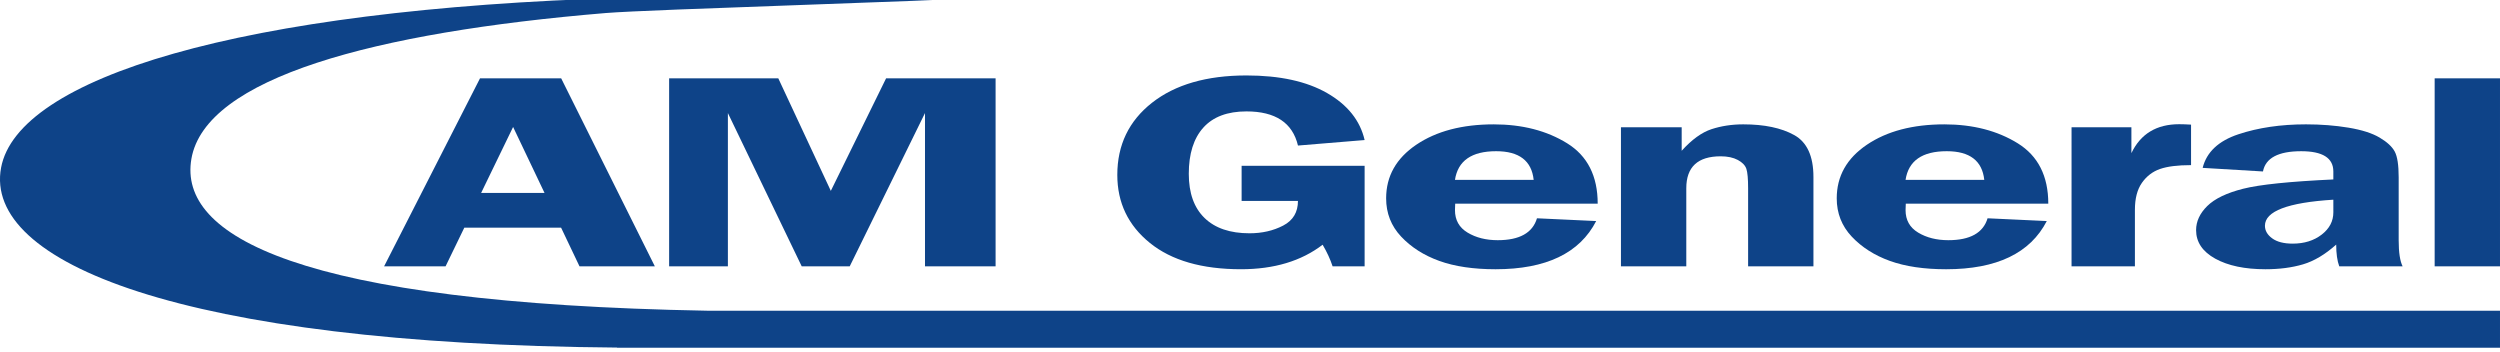 <svg title="AM General" alt="AM General" version="1.1" id="svg-logo" xmlns="http://www.w3.org/2000/svg" xmlns:xlink="http://www.w3.org/1999/xlink" x="0px" y="0px" width="284px" height="40px" viewBox="0 0 284 40" enable-background="new 0 0 284 40" xml:space="preserve">
<g>
	<path fill="#0e4388" d="M63.75,8.9l10.642,21.358h-8.559l-2.094-4.396H52.746l-2.131,4.396h-6.983L54.529,8.9H63.75z
		 M54.656,21.918h7.203l-3.57-7.495L54.656,21.918z"></path>
    <polygon fill="#0e4388" points="91.076,30.258 82.688,12.843 82.688,30.258 76.013,30.258 76.013,8.901 88.415,8.901
		94.381,21.684 100.659,8.901 113.099,8.901 113.099,30.258 105.079,30.258 105.079,12.843 96.527,30.258 	"></polygon>
    <g>
		<defs>
			<rect id="SVGID_1_" x="-0.001" y="-0.299" width="284" height="39.799"></rect>
		</defs>
        <clipPath id="SVGID_2_">
			<use xlink:href="#SVGID_1_" overflow="visible"></use>
		</clipPath>
        <path clip-path="url(#SVGID_2_)" fill="#0e4388" d="M155.021,18.835v11.422h-3.637c-0.264-0.805-0.641-1.621-1.133-2.457
			c-2.425,1.857-5.516,2.785-9.271,2.785c-4.436,0-7.887-0.994-10.354-2.988c-2.467-1.992-3.7-4.57-3.7-7.73
			c0-3.398,1.316-6.132,3.948-8.198c2.631-2.064,6.206-3.098,10.722-3.098c3.786,0,6.841,0.669,9.165,2.003
			c2.326,1.336,3.745,3.114,4.26,5.335l-7.572,0.625c-0.613-2.587-2.564-3.879-5.853-3.879c-2.157,0-3.79,0.613-4.894,1.838
			c-1.104,1.226-1.656,2.975-1.656,5.25c0,2.19,0.598,3.864,1.793,5.022c1.195,1.158,2.897,1.736,5.106,1.736
			c1.429,0,2.702-0.291,3.823-0.875s1.68-1.518,1.68-2.801h-6.4v-3.991H155.021z"></path>
        <path clip-path="url(#SVGID_2_)" fill="#0e4388" d="M181.498,23.137H165.31c-0.017,0.283-0.025,0.527-0.025,0.736
			c0,1.127,0.477,1.977,1.432,2.551s2.097,0.861,3.426,0.861c2.473,0,3.961-0.83,4.457-2.488l6.726,0.314
			c-1.877,3.648-5.688,5.475-11.431,5.475c-2.508,0-4.639-0.316-6.391-0.945c-1.752-0.633-3.196-1.553-4.333-2.762
			c-1.139-1.211-1.706-2.66-1.706-4.35c0-2.514,1.143-4.543,3.424-6.087c2.284-1.543,5.218-2.315,8.805-2.315
			c3.237,0,6.016,0.718,8.332,2.15C180.341,17.711,181.498,19.999,181.498,23.137 M165.284,20.432h8.941
			c-0.232-2.169-1.651-3.255-4.259-3.255C167.177,17.176,165.616,18.262,165.284,20.432"></path>
        <path clip-path="url(#SVGID_2_)" fill="#0e4388" d="M206.008,30.258h-7.422v-8.871c0-1.074-0.066-1.811-0.198-2.206
			c-0.134-0.396-0.457-0.733-0.972-1.011c-0.515-0.275-1.163-0.414-1.943-0.414c-2.607,0-3.91,1.21-3.91,3.63v8.871h-7.423V14.454
			h6.899v2.676c1.146-1.271,2.276-2.09,3.389-2.456c1.112-0.364,2.315-0.547,3.61-0.547c2.391,0,4.317,0.403,5.778,1.213
			c1.461,0.808,2.191,2.396,2.191,4.764V30.258z"></path>
        <path clip-path="url(#SVGID_2_)" fill="#0e4388" d="M232.686,23.137h-16.189c-0.016,0.283-0.025,0.527-0.025,0.736
			c0,1.127,0.478,1.977,1.433,2.551c0.956,0.574,2.097,0.861,3.425,0.861c2.474,0,3.961-0.83,4.459-2.488l6.725,0.314
			c-1.877,3.648-5.688,5.475-11.432,5.475c-2.509,0-4.639-0.316-6.39-0.945c-1.752-0.633-3.196-1.553-4.334-2.762
			c-1.138-1.211-1.705-2.66-1.705-4.35c0-2.514,1.141-4.543,3.424-6.087c2.284-1.543,5.218-2.315,8.805-2.315
			c3.237,0,6.016,0.718,8.331,2.15C231.528,17.711,232.686,19.999,232.686,23.137 M216.471,20.432h8.942
			c-0.233-2.169-1.651-3.255-4.259-3.255C218.364,17.176,216.804,18.262,216.471,20.432"></path>
        <path clip-path="url(#SVGID_2_)" fill="#0e4388" d="M242.525,30.258h-7.197V14.454h6.799v2.943
			c1.046-2.191,2.856-3.287,5.431-3.287c0.363,0,0.812,0.017,1.345,0.048v4.6c-1.512,0-2.687,0.147-3.526,0.439
			c-0.838,0.291-1.522,0.815-2.054,1.571c-0.531,0.758-0.797,1.775-0.797,3.061V30.258z"></path>
        <path clip-path="url(#SVGID_2_)" fill="#0e4388" d="M272.938,30.258h-7.197c-0.233-0.625-0.349-1.451-0.349-2.473
			c-1.261,1.127-2.517,1.875-3.769,2.244c-1.252,0.371-2.673,0.557-4.264,0.557c-2.355,0-4.257-0.4-5.708-1.203
			c-1.451-0.805-2.175-1.885-2.175-3.24c0-0.99,0.423-1.904,1.268-2.738s2.205-1.49,4.077-1.963
			c1.873-0.475,5.289-0.826,10.246-1.057v-0.907c0-1.533-1.218-2.3-3.649-2.3c-2.6,0-4.048,0.767-4.346,2.3l-6.85-0.408
			c0.447-1.794,1.803-3.066,4.061-3.817c2.257-0.751,4.814-1.127,7.671-1.127c1.71,0,3.32,0.126,4.832,0.376
			c1.51,0.251,2.688,0.625,3.536,1.127c0.848,0.501,1.42,1.03,1.719,1.587c0.299,0.559,0.448,1.533,0.448,2.919v7.164
			C272.49,28.678,272.64,29.662,272.938,30.258 M265.068,22.686c-5.18,0.322-7.771,1.309-7.771,2.957
			c0,0.553,0.272,1.029,0.819,1.43c0.546,0.402,1.325,0.604,2.335,0.604c1.306,0,2.403-0.342,3.289-1.023
			c0.887-0.686,1.328-1.527,1.328-2.527V22.686z"></path>
        <rect x="276.577" y="8.9" clip-path="url(#SVGID_2_)" fill="#0e4388" width="7.422" height="21.358"></rect>
        <path clip-path="url(#SVGID_2_)" fill="#0e4388" d="M80.358,35.297c-46.583-0.85-60.121-8.51-58.616-17.25
			C23.33,8.846,42.45,3.678,68.813,1.481c5.014-0.417,38.355-1.376,42.48-1.757c-3.61,0.019-37.005-0.079-40.39,0.021
			C26.961,1.042,2.019,8.918,0.123,19.048c-2.007,10.733,20.326,20.04,69.972,20.436V39.5h3.379h21.698H284v-4.203H80.358z"></path>
	</g>
</g>
</svg>